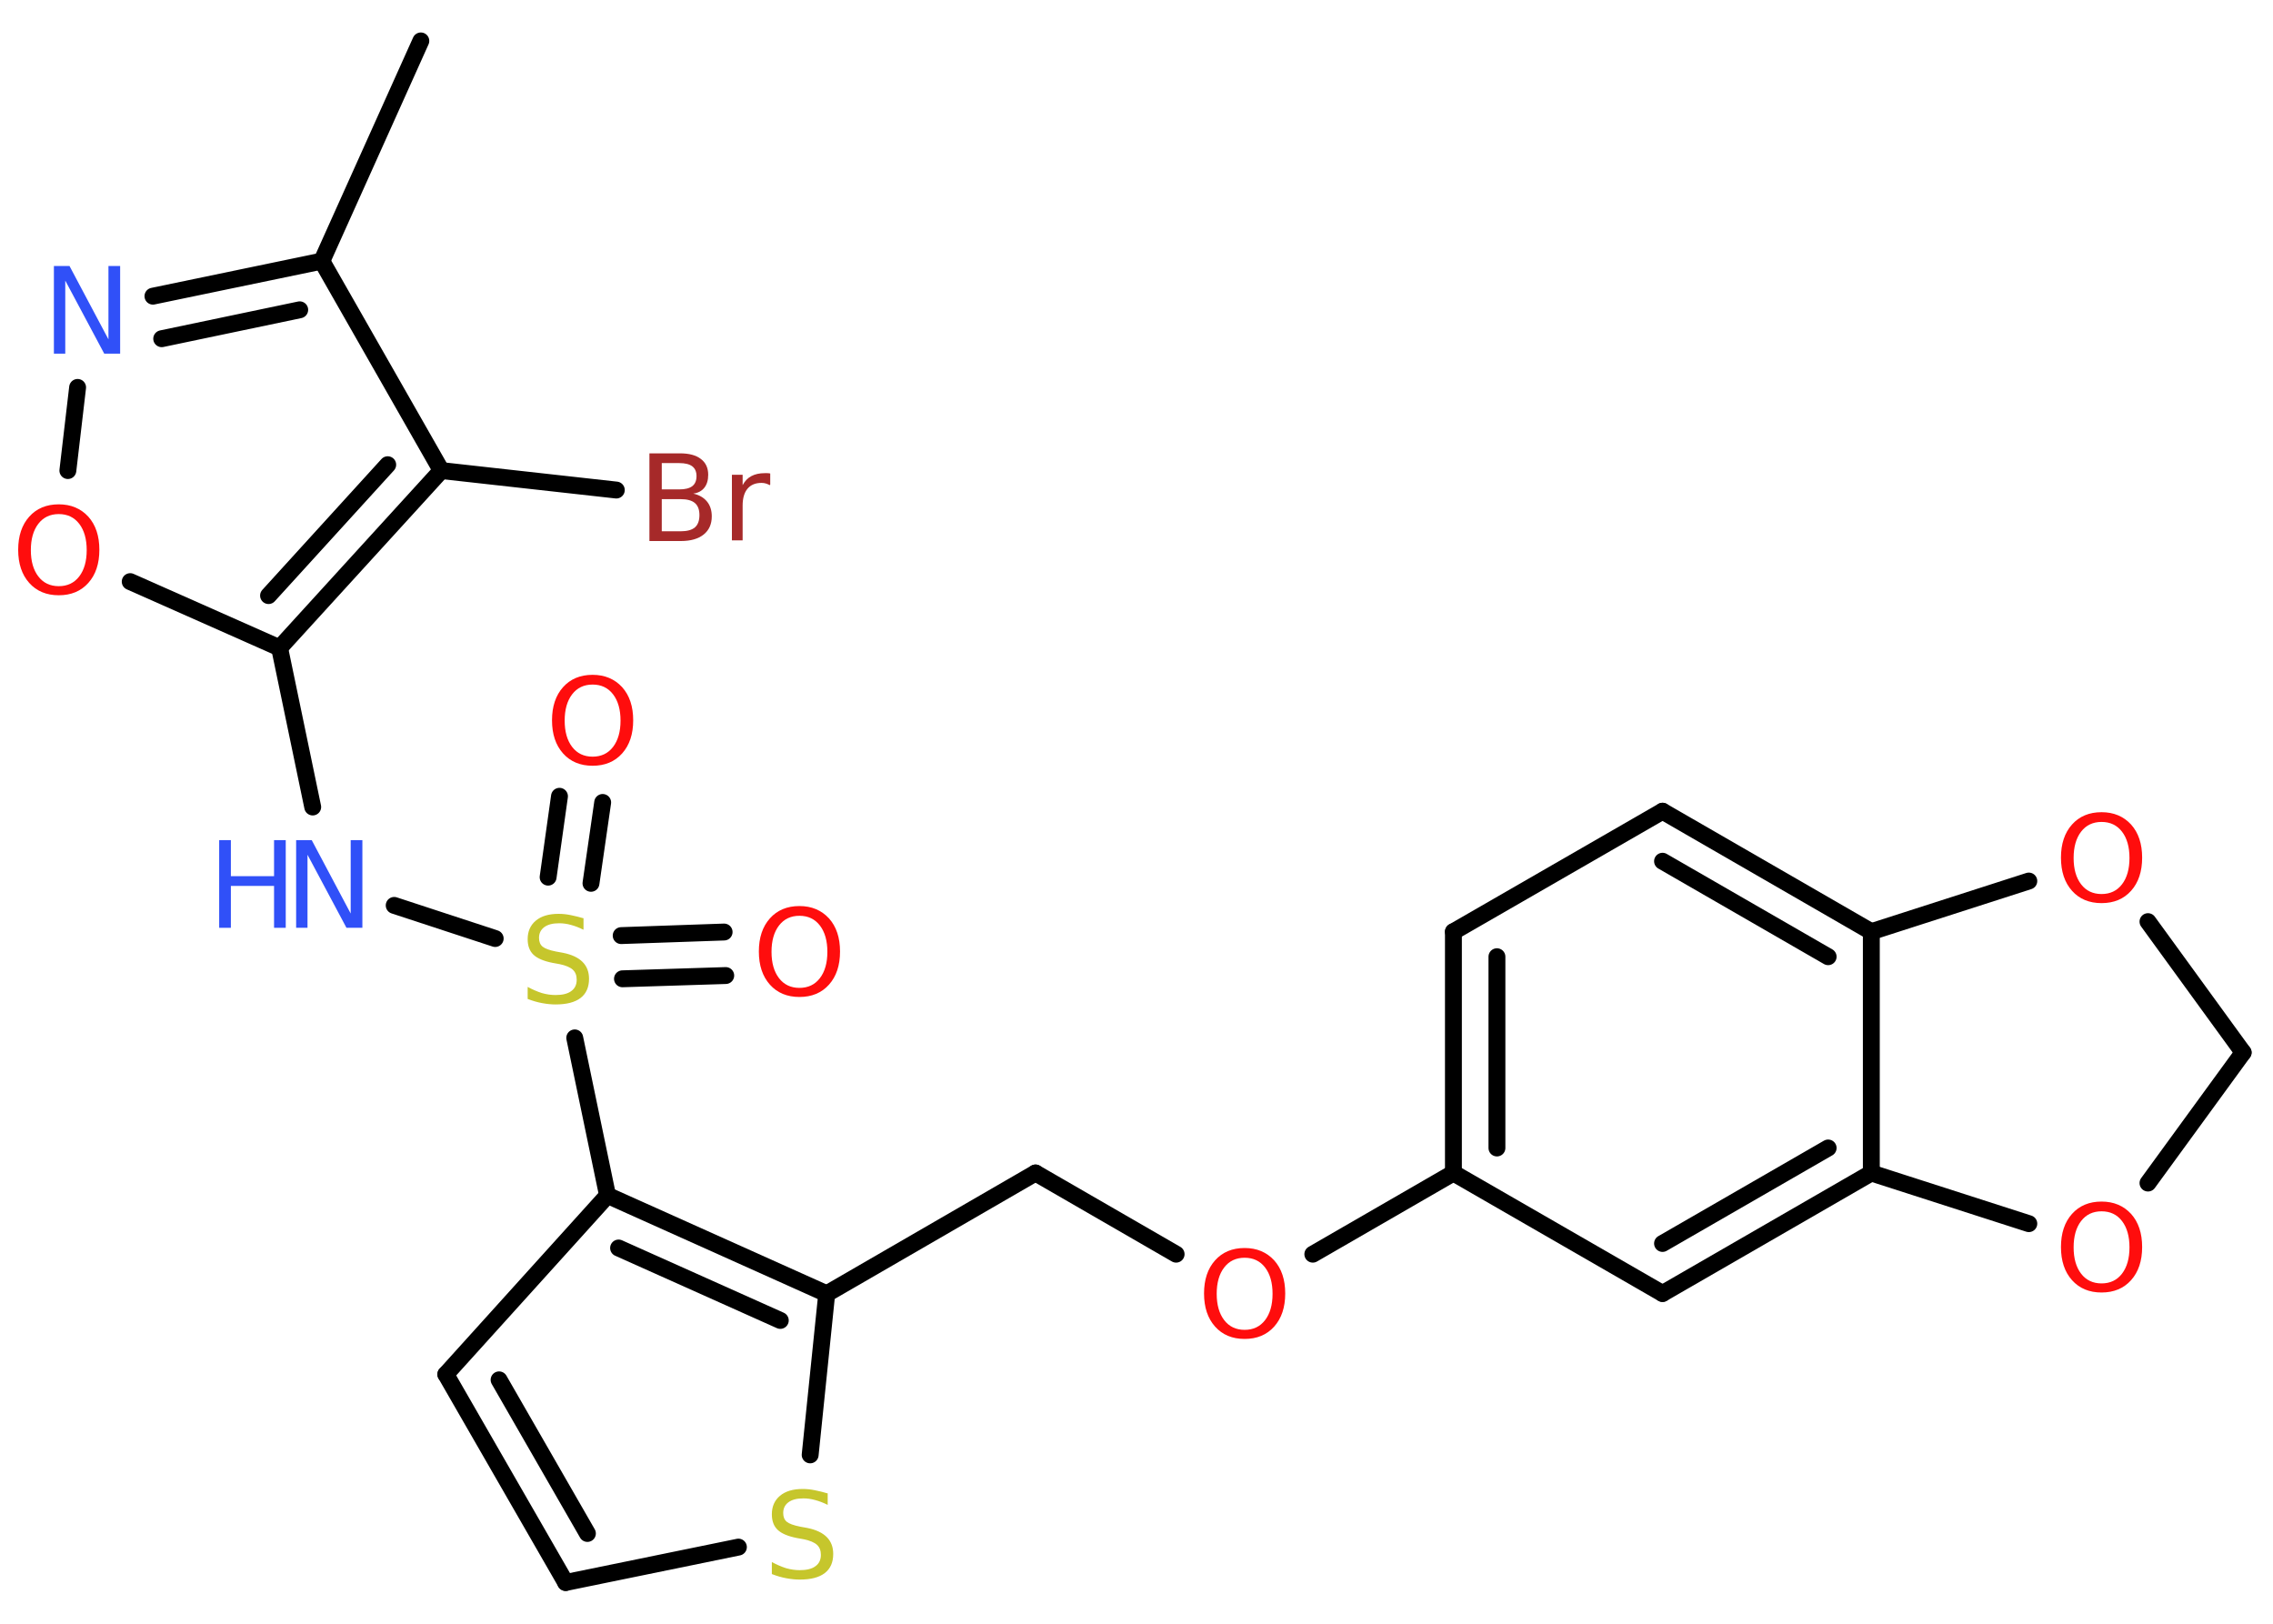 <?xml version='1.0' encoding='UTF-8'?>
<!DOCTYPE svg PUBLIC "-//W3C//DTD SVG 1.1//EN" "http://www.w3.org/Graphics/SVG/1.1/DTD/svg11.dtd">
<svg version='1.2' xmlns='http://www.w3.org/2000/svg' xmlns:xlink='http://www.w3.org/1999/xlink' width='70.0mm' height='50.0mm' viewBox='0 0 70.0 50.0'>
  <desc>Generated by the Chemistry Development Kit (http://github.com/cdk)</desc>
  <g stroke-linecap='round' stroke-linejoin='round' stroke='#000000' stroke-width='.52' fill='#FF0D0D'>
    <rect x='.0' y='.0' width='70.0' height='50.0' fill='#FFFFFF' stroke='none'/>
    <g id='mol1' class='mol'>
      <line id='mol1bnd1' class='bond' x1='12.96' y1='1.26' x2='9.91' y2='8.04'/>
      <g id='mol1bnd2' class='bond'>
        <line x1='9.91' y1='8.04' x2='4.71' y2='9.12'/>
        <line x1='9.23' y1='9.54' x2='4.98' y2='10.43'/>
      </g>
      <line id='mol1bnd3' class='bond' x1='2.39' y1='11.93' x2='2.09' y2='14.49'/>
      <line id='mol1bnd4' class='bond' x1='4.01' y1='17.91' x2='8.61' y2='19.95'/>
      <line id='mol1bnd5' class='bond' x1='8.61' y1='19.95' x2='9.63' y2='24.85'/>
      <line id='mol1bnd6' class='bond' x1='12.14' y1='27.88' x2='15.25' y2='28.9'/>
      <g id='mol1bnd7' class='bond'>
        <line x1='19.13' y1='28.81' x2='22.3' y2='28.7'/>
        <line x1='19.17' y1='30.14' x2='22.35' y2='30.04'/>
      </g>
      <g id='mol1bnd8' class='bond'>
        <line x1='16.88' y1='27.01' x2='17.23' y2='24.52'/>
        <line x1='18.2' y1='27.2' x2='18.56' y2='24.71'/>
      </g>
      <line id='mol1bnd9' class='bond' x1='17.7' y1='31.96' x2='18.71' y2='36.81'/>
      <line id='mol1bnd10' class='bond' x1='18.71' y1='36.81' x2='13.73' y2='42.32'/>
      <g id='mol1bnd11' class='bond'>
        <line x1='13.73' y1='42.32' x2='17.42' y2='48.73'/>
        <line x1='15.37' y1='42.49' x2='18.09' y2='47.22'/>
      </g>
      <line id='mol1bnd12' class='bond' x1='17.42' y1='48.73' x2='22.74' y2='47.64'/>
      <line id='mol1bnd13' class='bond' x1='24.95' y1='44.8' x2='25.46' y2='39.84'/>
      <g id='mol1bnd14' class='bond'>
        <line x1='25.46' y1='39.84' x2='18.71' y2='36.81'/>
        <line x1='24.03' y1='40.66' x2='19.05' y2='38.43'/>
      </g>
      <line id='mol1bnd15' class='bond' x1='25.46' y1='39.84' x2='31.89' y2='36.12'/>
      <line id='mol1bnd16' class='bond' x1='31.89' y1='36.12' x2='36.22' y2='38.62'/>
      <line id='mol1bnd17' class='bond' x1='40.43' y1='38.62' x2='44.76' y2='36.12'/>
      <g id='mol1bnd18' class='bond'>
        <line x1='44.76' y1='28.69' x2='44.76' y2='36.12'/>
        <line x1='46.1' y1='29.46' x2='46.1' y2='35.35'/>
      </g>
      <line id='mol1bnd19' class='bond' x1='44.76' y1='28.69' x2='51.2' y2='24.98'/>
      <g id='mol1bnd20' class='bond'>
        <line x1='57.63' y1='28.69' x2='51.2' y2='24.98'/>
        <line x1='56.3' y1='29.46' x2='51.2' y2='26.52'/>
      </g>
      <line id='mol1bnd21' class='bond' x1='57.63' y1='28.69' x2='57.63' y2='36.12'/>
      <g id='mol1bnd22' class='bond'>
        <line x1='51.2' y1='39.83' x2='57.63' y2='36.12'/>
        <line x1='51.2' y1='38.29' x2='56.3' y2='35.35'/>
      </g>
      <line id='mol1bnd23' class='bond' x1='44.76' y1='36.12' x2='51.2' y2='39.83'/>
      <line id='mol1bnd24' class='bond' x1='57.63' y1='36.12' x2='62.48' y2='37.68'/>
      <line id='mol1bnd25' class='bond' x1='66.15' y1='36.43' x2='69.08' y2='32.41'/>
      <line id='mol1bnd26' class='bond' x1='69.08' y1='32.41' x2='66.15' y2='28.38'/>
      <line id='mol1bnd27' class='bond' x1='57.63' y1='28.69' x2='62.48' y2='27.13'/>
      <g id='mol1bnd28' class='bond'>
        <line x1='8.61' y1='19.95' x2='13.59' y2='14.49'/>
        <line x1='8.27' y1='18.34' x2='11.94' y2='14.31'/>
      </g>
      <line id='mol1bnd29' class='bond' x1='9.91' y1='8.04' x2='13.59' y2='14.49'/>
      <line id='mol1bnd30' class='bond' x1='13.59' y1='14.49' x2='18.98' y2='15.09'/>
      <path id='mol1atm3' class='atom' d='M1.65 8.19h.49l1.2 2.26v-2.26h.36v2.7h-.49l-1.2 -2.25v2.25h-.35v-2.7z' stroke='none' fill='#3050F8'/>
      <path id='mol1atm4' class='atom' d='M1.81 15.83q-.4 .0 -.63 .3q-.23 .3 -.23 .81q.0 .51 .23 .81q.23 .3 .63 .3q.4 .0 .63 -.3q.23 -.3 .23 -.81q.0 -.51 -.23 -.81q-.23 -.3 -.63 -.3zM1.81 15.53q.56 .0 .91 .38q.34 .38 .34 1.02q.0 .64 -.34 1.02q-.34 .38 -.91 .38q-.57 .0 -.91 -.38q-.34 -.38 -.34 -1.02q.0 -.64 .34 -1.02q.34 -.38 .91 -.38z' stroke='none'/>
      <g id='mol1atm6' class='atom'>
        <path d='M9.11 25.87h.49l1.2 2.26v-2.26h.36v2.7h-.49l-1.2 -2.25v2.25h-.35v-2.7z' stroke='none' fill='#3050F8'/>
        <path d='M6.75 25.87h.36v1.11h1.33v-1.11h.36v2.7h-.36v-1.29h-1.33v1.29h-.36v-2.7z' stroke='none' fill='#3050F8'/>
      </g>
      <path id='mol1atm7' class='atom' d='M17.97 28.27v.36q-.2 -.1 -.39 -.15q-.18 -.05 -.36 -.05q-.3 .0 -.46 .12q-.16 .12 -.16 .33q.0 .18 .11 .27q.11 .09 .41 .15l.22 .04q.4 .08 .6 .28q.2 .2 .2 .52q.0 .39 -.26 .59q-.26 .2 -.77 .2q-.19 .0 -.41 -.04q-.22 -.04 -.45 -.13v-.37q.22 .12 .44 .19q.21 .06 .42 .06q.32 .0 .48 -.12q.17 -.12 .17 -.35q.0 -.2 -.12 -.31q-.12 -.11 -.4 -.17l-.22 -.04q-.41 -.08 -.59 -.25q-.18 -.17 -.18 -.48q.0 -.36 .25 -.57q.25 -.21 .7 -.21q.19 .0 .38 .04q.2 .04 .4 .1z' stroke='none' fill='#C6C62C'/>
      <path id='mol1atm8' class='atom' d='M24.62 28.2q-.4 .0 -.63 .3q-.23 .3 -.23 .81q.0 .51 .23 .81q.23 .3 .63 .3q.4 .0 .63 -.3q.23 -.3 .23 -.81q.0 -.51 -.23 -.81q-.23 -.3 -.63 -.3zM24.62 27.9q.56 .0 .91 .38q.34 .38 .34 1.02q.0 .64 -.34 1.02q-.34 .38 -.91 .38q-.57 .0 -.91 -.38q-.34 -.38 -.34 -1.02q.0 -.64 .34 -1.02q.34 -.38 .91 -.38z' stroke='none'/>
      <path id='mol1atm9' class='atom' d='M18.25 21.08q-.4 .0 -.63 .3q-.23 .3 -.23 .81q.0 .51 .23 .81q.23 .3 .63 .3q.4 .0 .63 -.3q.23 -.3 .23 -.81q.0 -.51 -.23 -.81q-.23 -.3 -.63 -.3zM18.25 20.78q.56 .0 .91 .38q.34 .38 .34 1.02q.0 .64 -.34 1.02q-.34 .38 -.91 .38q-.57 .0 -.91 -.38q-.34 -.38 -.34 -1.02q.0 -.64 .34 -1.02q.34 -.38 .91 -.38z' stroke='none'/>
      <path id='mol1atm13' class='atom' d='M25.49 45.98v.36q-.2 -.1 -.39 -.15q-.18 -.05 -.36 -.05q-.3 .0 -.46 .12q-.16 .12 -.16 .33q.0 .18 .11 .27q.11 .09 .41 .15l.22 .04q.4 .08 .6 .28q.2 .2 .2 .52q.0 .39 -.26 .59q-.26 .2 -.77 .2q-.19 .0 -.41 -.04q-.22 -.04 -.45 -.13v-.37q.22 .12 .44 .19q.21 .06 .42 .06q.32 .0 .48 -.12q.17 -.12 .17 -.35q.0 -.2 -.12 -.31q-.12 -.11 -.4 -.17l-.22 -.04q-.41 -.08 -.59 -.25q-.18 -.17 -.18 -.48q.0 -.36 .25 -.57q.25 -.21 .7 -.21q.19 .0 .38 .04q.2 .04 .4 .1z' stroke='none' fill='#C6C62C'/>
      <path id='mol1atm16' class='atom' d='M38.33 38.73q-.4 .0 -.63 .3q-.23 .3 -.23 .81q.0 .51 .23 .81q.23 .3 .63 .3q.4 .0 .63 -.3q.23 -.3 .23 -.81q.0 -.51 -.23 -.81q-.23 -.3 -.63 -.3zM38.33 38.43q.56 .0 .91 .38q.34 .38 .34 1.02q.0 .64 -.34 1.02q-.34 .38 -.91 .38q-.57 .0 -.91 -.38q-.34 -.38 -.34 -1.02q.0 -.64 .34 -1.02q.34 -.38 .91 -.38z' stroke='none'/>
      <path id='mol1atm23' class='atom' d='M64.72 37.3q-.4 .0 -.63 .3q-.23 .3 -.23 .81q.0 .51 .23 .81q.23 .3 .63 .3q.4 .0 .63 -.3q.23 -.3 .23 -.81q.0 -.51 -.23 -.81q-.23 -.3 -.63 -.3zM64.72 37.0q.56 .0 .91 .38q.34 .38 .34 1.02q.0 .64 -.34 1.02q-.34 .38 -.91 .38q-.57 .0 -.91 -.38q-.34 -.38 -.34 -1.02q.0 -.64 .34 -1.02q.34 -.38 .91 -.38z' stroke='none'/>
      <path id='mol1atm25' class='atom' d='M64.72 25.31q-.4 .0 -.63 .3q-.23 .3 -.23 .81q.0 .51 .23 .81q.23 .3 .63 .3q.4 .0 .63 -.3q.23 -.3 .23 -.81q.0 -.51 -.23 -.81q-.23 -.3 -.63 -.3zM64.72 25.01q.56 .0 .91 .38q.34 .38 .34 1.02q.0 .64 -.34 1.02q-.34 .38 -.91 .38q-.57 .0 -.91 -.38q-.34 -.38 -.34 -1.02q.0 -.64 .34 -1.02q.34 -.38 .91 -.38z' stroke='none'/>
      <path id='mol1atm27' class='atom' d='M20.38 15.37v.99h.58q.3 .0 .44 -.12q.14 -.12 .14 -.38q.0 -.25 -.14 -.37q-.14 -.12 -.44 -.12h-.58zM20.38 14.26v.81h.54q.27 .0 .4 -.1q.13 -.1 .13 -.31q.0 -.2 -.13 -.3q-.13 -.1 -.4 -.1h-.54zM20.01 13.96h.93q.42 .0 .64 .17q.23 .17 .23 .49q.0 .25 -.12 .4q-.12 .15 -.34 .18q.27 .06 .42 .24q.15 .18 .15 .46q.0 .36 -.25 .56q-.25 .2 -.7 .2h-.97v-2.7zM23.71 14.94q-.06 -.03 -.12 -.05q-.06 -.02 -.14 -.02q-.28 .0 -.43 .18q-.15 .18 -.15 .52v1.07h-.33v-2.02h.33v.32q.1 -.19 .27 -.28q.17 -.09 .41 -.09q.04 .0 .08 .0q.04 .0 .09 .01v.34z' stroke='none' fill='#A62929'/>
    </g>
  </g>
</svg>
